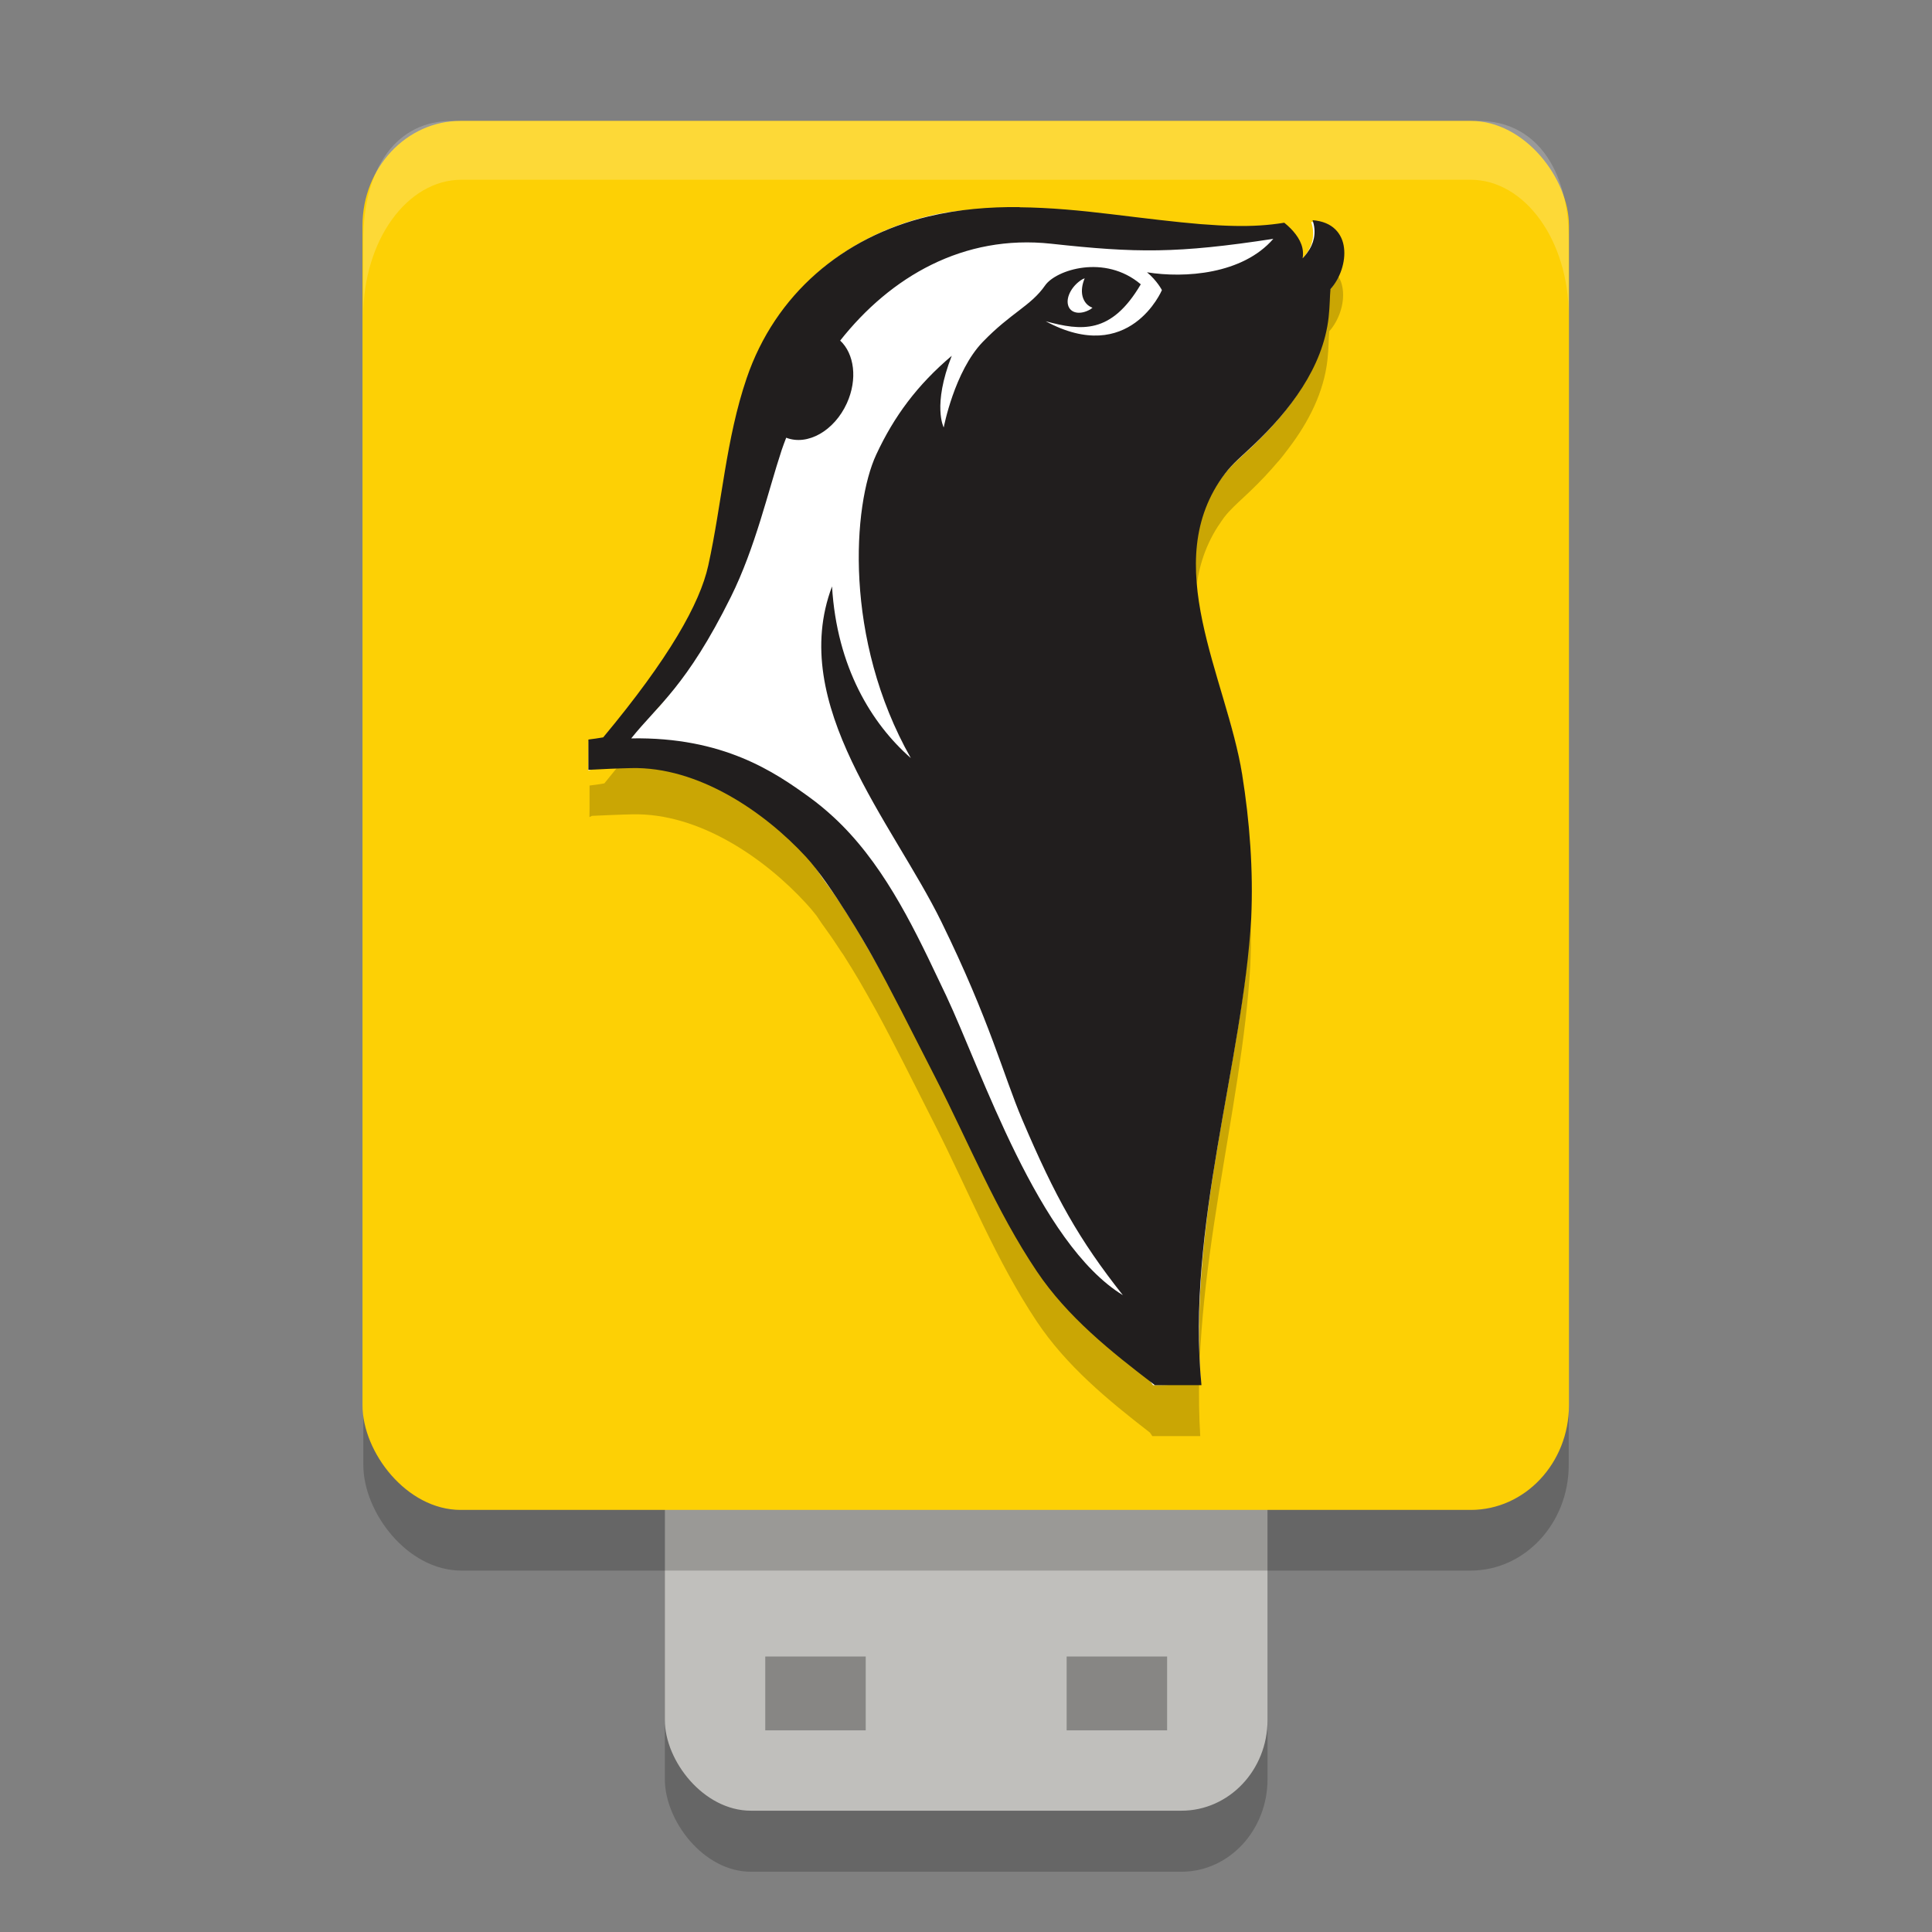 <svg width="32" height="32" version="1.1" xmlns="http://www.w3.org/2000/svg">
 <rect width="100%" height="100%" fill="#808080" stroke="none"/>
 <rect x="11.012" y="20.273" width="9.982" height="10.729" rx="1.426" ry="1.532" style="opacity:.2"/>
 <rect x="11.012" y="19.488" width="9.982" height="10.503" rx="1.426" ry="1.5" style="fill:#c0bfbc"/>
 <rect x="6.018" y="2.819" width="19.965" height="23.195" rx="1.625" ry="1.749" style="opacity:.2"/>
 <rect x="12.675" y="27.437" width="1.664" height="1.223" style="opacity:.3"/>
 <rect x="17.667" y="27.437" width="1.664" height="1.223" style="opacity:.3"/>
 <rect x="6.004" y="2.002" width="19.983" height="23.007" rx="1.627" ry="1.735" style="fill:#fdd005"/>
 <path d="m16.885 4.125c-0.363-0.003-0.724 0.019-1.084 0.075-0.012 0.002-0.024 0.001-0.037 0.003-0.004 6.231e-4 -0.008 0.002-0.011 0.003-0.119 0.016-0.237 0.035-0.357 0.064-0.183 0.044-0.361 0.103-0.533 0.167-0.159 0.06-0.313 0.124-0.462 0.201-0.005 0.003-0.011 0.006-0.016 0.008-0.002 7.961e-4 -3e-3 0.002-0.005 0.003-0.07 0.037-0.14 0.077-0.208 0.117-0.007 0.004-0.014 0.007-0.021 0.011-0.067 0.041-0.134 0.084-0.199 0.128-6e-3 0.004-0.012 0.007-0.018 0.011-0.713 0.487-1.26 1.188-1.555 2.063-0.341 1.014-0.409 2.086-0.636 3.126-0.139 0.636-0.646 1.55-1.733 2.87-0.08 0.016-0.163 0.025-0.245 0.036v0.357l-0.002 0.165s0.025-0.012 0.043-0.02c0.108-0.005 0.213-0.009 0.325-0.014 0.112-0.004 0.227-0.009 0.341-0.011 1.107-0.027 2.198 0.729 2.886 1.482 0.052 0.057 0.108 0.122 0.165 0.195 0.052 0.078 0.101 0.152 0.174 0.251 0.08 0.11 0.157 0.227 0.233 0.343 0.013 0.019 0.026 0.036 0.039 0.056 0.007 0.011 0.014 0.023 0.021 0.034 0.081 0.127 0.159 0.255 0.238 0.388 0.095 0.162 0.191 0.336 0.286 0.505 0.29 0.532 0.583 1.121 0.983 1.912 0.548 1.082 1 2.22 1.674 3.232 0.488 0.733 1.173 1.299 1.875 1.842 0.003 0.004 0.041 0.059 0.041 0.059h0.793c-0.164-2.639 0.694-5.406 0.829-7.796 0.036-0.798-0.024-1.612-0.149-2.401-0.247-1.564-1.327-3.408-0.386-4.874 0.005-0.008 0.011-0.015 0.016-0.022 0.026-0.04 0.053-0.08 0.082-0.12 7.43e-4 -9.945e-4 0.002-0.002 0.002-0.003 0.025-0.034 0.053-0.064 0.08-0.095 0.105-0.114 0.224-0.216 0.368-0.355 0.154-0.148 0.304-0.306 0.446-0.475 2e-3 -0.002 0.005-0.003 0.007-0.006 0.061-0.071 0.117-0.146 0.174-0.221 0.327-0.432 0.579-0.923 0.638-1.46 0.022-0.196 0.018-0.357 0.03-0.472 0.159-0.179 0.253-0.453 0.224-0.689-0.014-0.118-0.06-0.227-0.144-0.31-0.084-0.082-0.207-0.14-0.375-0.154 0.004 0.013 0.005 0.028 0.009 0.042-0.011-0.001-0.02-0.005-0.032-0.006 0.016 0.046 0.025 0.095 0.03 0.145 0.004 0.051 0.002 0.103-0.009 0.156-0.015 0.074-0.05 0.148-0.103 0.226-0.018 0.024-0.037 0.051-0.059 0.075 0.005-0.03 0.01-0.058 0.009-0.087-4.4e-4 -0.029-0.005-0.059-0.011-0.087-0.018-0.083-0.056-0.158-0.11-0.229-0.051-0.068-0.114-0.132-0.181-0.187l-0.009-0.008c-0.262 0.043-0.524 0.061-0.816 0.056-0.176-0.003-0.364-0.014-0.567-0.031-0.407-0.034-0.879-0.093-1.47-0.165-0.502-0.062-1.011-0.113-1.516-0.117z" style="opacity:.2"/>
 <path d="m16.878 3.463c-0.506-0.005-0.987-0.007-1.484 0.112-1.412 0.338-2.53 1.288-3.001 2.674-0.342 1.004-0.408 2.066-0.635 3.096-0.127 0.579-0.273 2.601-1.763 2.884l-0.244 0.047-0.005 0.489s1.412-0.692 3.447 1.226c0.233 0.22 0.301 0.38 0.498 0.645 0.375 0.507 0.698 1.095 1.049 1.712 1.565 2.747 4.359 6.592 4.359 6.595 0.3 0 0.514-0.022 0.793-0.022-0.216-2.773 0.734-5.492 0.812-7.703 0.036-0.79-0.017-1.64-0.142-2.42-0.256-1.601-1.407-3.455-0.293-4.929 0.13-0.172 0.276-0.287 0.469-0.471 0.592-0.562 1.152-1.283 1.244-2.115 0.022-0.195 0.018-0.352 0.03-0.466 0.159-0.178 0.253-0.45 0.224-0.684-0.014-0.117-0.06-0.224-0.145-0.307-0.084-0.082-0.205-0.137-0.374-0.15 0.016 0.046 0.027 0.094 0.031 0.144 0.004 0.05 0.002 0.102-9e-3 0.156-0.016 0.08-0.053 0.162-0.115 0.247-0.021 0.028-0.044 0.056-0.071 0.085 0.005-0.03 0.008-0.058 0.007-0.087-4.41e-4 -0.028-0.004-0.056-0.01-0.083-0.018-0.082-0.057-0.159-0.111-0.229-0.051-0.068-0.114-0.129-0.18-0.184l-9e-3 -0.007c-0.263 0.043-0.525 0.058-0.818 0.053-0.176-0.003-0.363-0.014-0.566-0.03-0.407-0.034-0.88-0.092-1.471-0.164-0.503-0.061-1.01-0.111-1.516-0.116z" style="fill:#ffffff"/>
 <path d="m16.889 3.43c-0.507-0.005-1.013 0.036-1.512 0.155-1.416 0.339-2.537 1.29-3.01 2.679-0.343 1.006-0.409 2.071-0.636 3.103-0.139 0.631-0.65 1.537-1.74 2.846-0.08 0.015-0.163 0.025-0.245 0.036v0.502c0.122-0.006 0.242-0.012 0.368-0.018 0.112-0.004 0.225-0.009 0.34-0.011 1.11-0.027 2.206 0.723 2.896 1.471 0.417 0.452 1.027 1.521 1.027 1.521 0.024 0.043 0.049 0.086 0.073 0.129 0.31 0.554 0.616 1.171 1.044 2.007 0.55 1.073 1.004 2.204 1.68 3.209 0.506 0.753 1.224 1.327 1.955 1.884h0.771c-0.254-2.588 0.689-5.364 0.824-7.735 0.036-0.792-0.025-1.6-0.15-2.382-0.257-1.603-1.403-3.504-0.285-4.98 0.13-0.172 0.277-0.288 0.47-0.472 0.594-0.563 1.155-1.284 1.247-2.118 0.022-0.195 0.019-0.354 0.031-0.467 0.159-0.178 0.254-0.451 0.224-0.685-0.014-0.117-0.061-0.225-0.146-0.307-0.084-0.082-0.206-0.137-0.375-0.15 0.016 0.046 0.027 0.094 0.031 0.144 0.004 0.05 0.002 0.103-9e-3 0.156-0.016 0.08-0.053 0.163-0.116 0.248-0.021 0.028-0.044 0.056-0.071 0.084 0.005-0.03 0.008-0.057 0.007-0.086-4.43e-4 -0.028-0.004-0.057-0.01-0.084-0.018-0.082-0.058-0.158-0.111-0.228-0.051-0.068-0.114-0.13-0.181-0.185l-9e-3 -0.007c-0.263 0.043-0.527 0.059-0.821 0.053-0.176-0.003-0.364-0.014-0.568-0.03-0.408-0.034-0.882-0.092-1.475-0.164-0.504-0.061-1.013-0.11-1.52-0.115zm4.2 0.527c-0.508 0.586-1.466 0.654-2.091 0.553 0.168 0.14 0.247 0.295 0.247 0.295 0 0-0.535 1.265-1.925 0.516 0.592 0.16 1.086 0.219 1.575-0.612-0.596-0.505-1.407-0.239-1.585 0.019-0.236 0.34-0.562 0.448-1.033 0.936-0.47 0.487-0.646 1.416-0.646 1.416s-0.192-0.36 0.133-1.187c-0.57 0.482-0.956 1.002-1.251 1.637-0.387 0.831-0.546 3.049 0.573 5.026-0.65-0.569-1.225-1.506-1.305-2.843-0.739 1.96 1.007 3.912 1.812 5.557 0.806 1.646 1.028 2.545 1.337 3.271 0.552 1.297 0.941 1.99 1.668 2.911-1.402-0.86-2.338-3.712-2.927-4.962-0.041-0.088-0.084-0.176-0.127-0.266-0.452-0.956-0.953-1.97-1.745-2.697-0.126-0.116-0.257-0.224-0.391-0.321-0.574-0.416-1.426-1.003-2.953-0.976 0.443-0.555 0.914-0.86 1.65-2.342 0.408-0.822 0.615-1.747 0.843-2.437 0.022-0.068 0.049-0.134 0.074-0.201 0.352 0.137 0.796-0.112 1.005-0.572 0.18-0.397 0.123-0.819-0.111-1.037 0.835-1.057 2.041-1.763 3.497-1.604 1.408 0.154 2.082 0.163 3.676-0.081zm-3.123 0.653c-0.042 0.098-0.059 0.204-0.036 0.297 0.025 0.097 0.086 0.161 0.165 0.19l-0.034 0.026c-0.17 0.099-0.336 0.066-0.371-0.072-0.036-0.138 0.074-0.331 0.244-0.429z" style="fill:#211e1e"/>
 <path d="m7.481 2.003c-0.9 0-1.464 0.753-1.464 1.998v1.227c0-1.245 0.726-2.251 1.627-2.251h16.712c0.9 0 1.627 1.005 1.627 2.251v-1.237c0-1.245-0.587-1.988-1.488-1.988z" style="fill:#ffffff;opacity:.2"/>
</svg>

